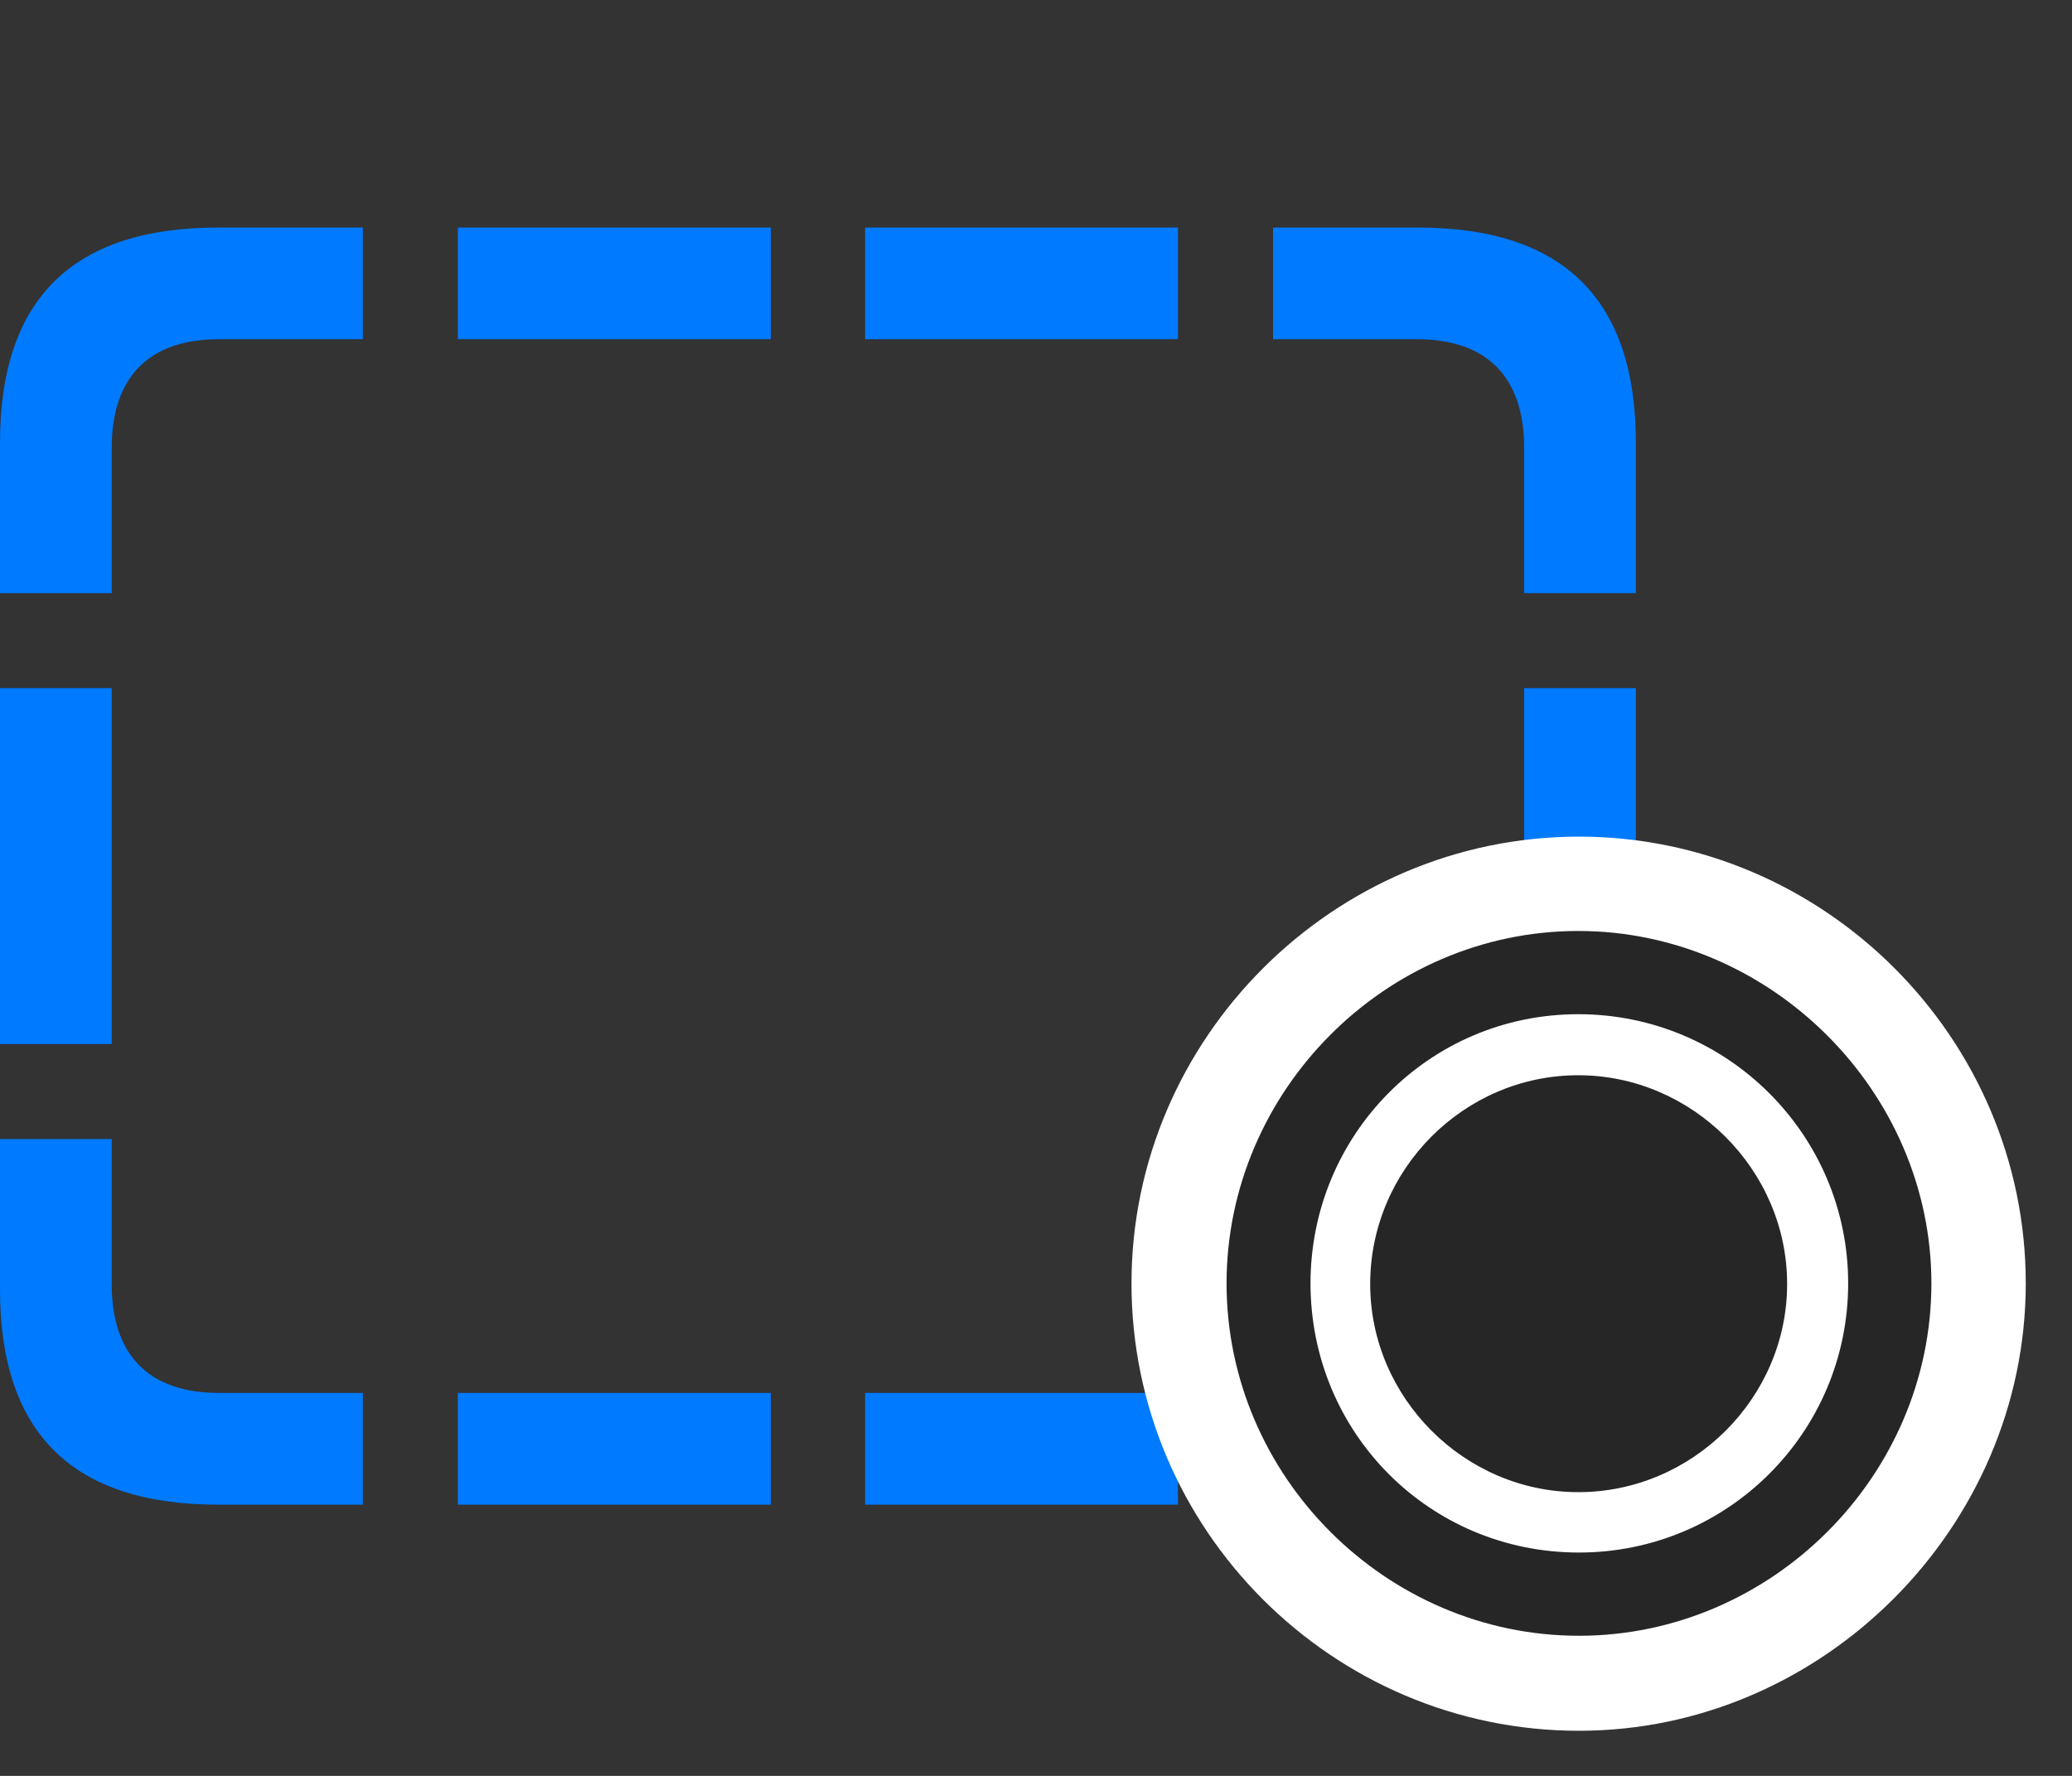<svg width="35" height="30" viewBox="0 0 35 30" fill="none" xmlns="http://www.w3.org/2000/svg">
<rect x="0" y="0" width="35" height="30" fill="#333333" stroke="none"/>
<path d="M0 10.02H1.887V7.57C1.887 6.352 2.531 5.73 3.703 5.73H6.129V3.844H3.68C1.23 3.844 0 5.051 0 7.477V10.02ZM0 17.637H1.887V11.625H0V17.637ZM3.68 25.418H6.129V23.531H3.703C2.531 23.531 1.887 22.91 1.887 21.691V19.242H0V21.785C0 24.211 1.23 25.418 3.68 25.418ZM7.734 25.418H13.02V23.531H7.734V25.418ZM14.613 25.418H19.898V23.531H14.613V25.418ZM23.953 25.418C26.402 25.418 27.633 24.211 27.633 21.785V19.242H25.746V21.691C25.746 22.91 25.102 23.531 23.93 23.531H21.504V25.418H23.953ZM27.633 10.02V7.477C27.633 5.051 26.402 3.844 23.953 3.844H21.504V5.73H23.93C25.102 5.73 25.746 6.352 25.746 7.57V10.02H27.633ZM27.633 17.637V11.625H25.746V17.637H27.633ZM7.734 5.73H13.02V3.844H7.734V5.73ZM14.613 5.73H19.898V3.844H14.613V5.73Z" fill="#007AFF"/>
<path d="M26.672 29.238C30.785 29.238 34.219 25.805 34.219 21.68C34.219 17.531 30.809 14.133 26.672 14.133C22.523 14.133 19.113 17.543 19.113 21.68C19.113 25.84 22.512 29.238 26.672 29.238Z" fill="white"/>
<path d="M26.672 27.633C29.918 27.633 32.625 24.938 32.625 21.68C32.625 18.434 29.906 15.727 26.66 15.727C23.402 15.727 20.719 18.434 20.719 21.68C20.719 24.938 23.414 27.633 26.672 27.633ZM26.672 26.227C24.141 26.227 22.137 24.199 22.137 21.68C22.137 19.172 24.141 17.133 26.66 17.133C29.18 17.133 31.219 19.172 31.219 21.68C31.219 24.199 29.18 26.227 26.672 26.227ZM26.66 25.207C28.594 25.207 30.188 23.613 30.188 21.691C30.188 19.758 28.582 18.164 26.66 18.164C24.727 18.164 23.145 19.758 23.145 21.691C23.145 23.613 24.738 25.207 26.66 25.207Z" fill="black" fill-opacity="0.85"/>
</svg>
